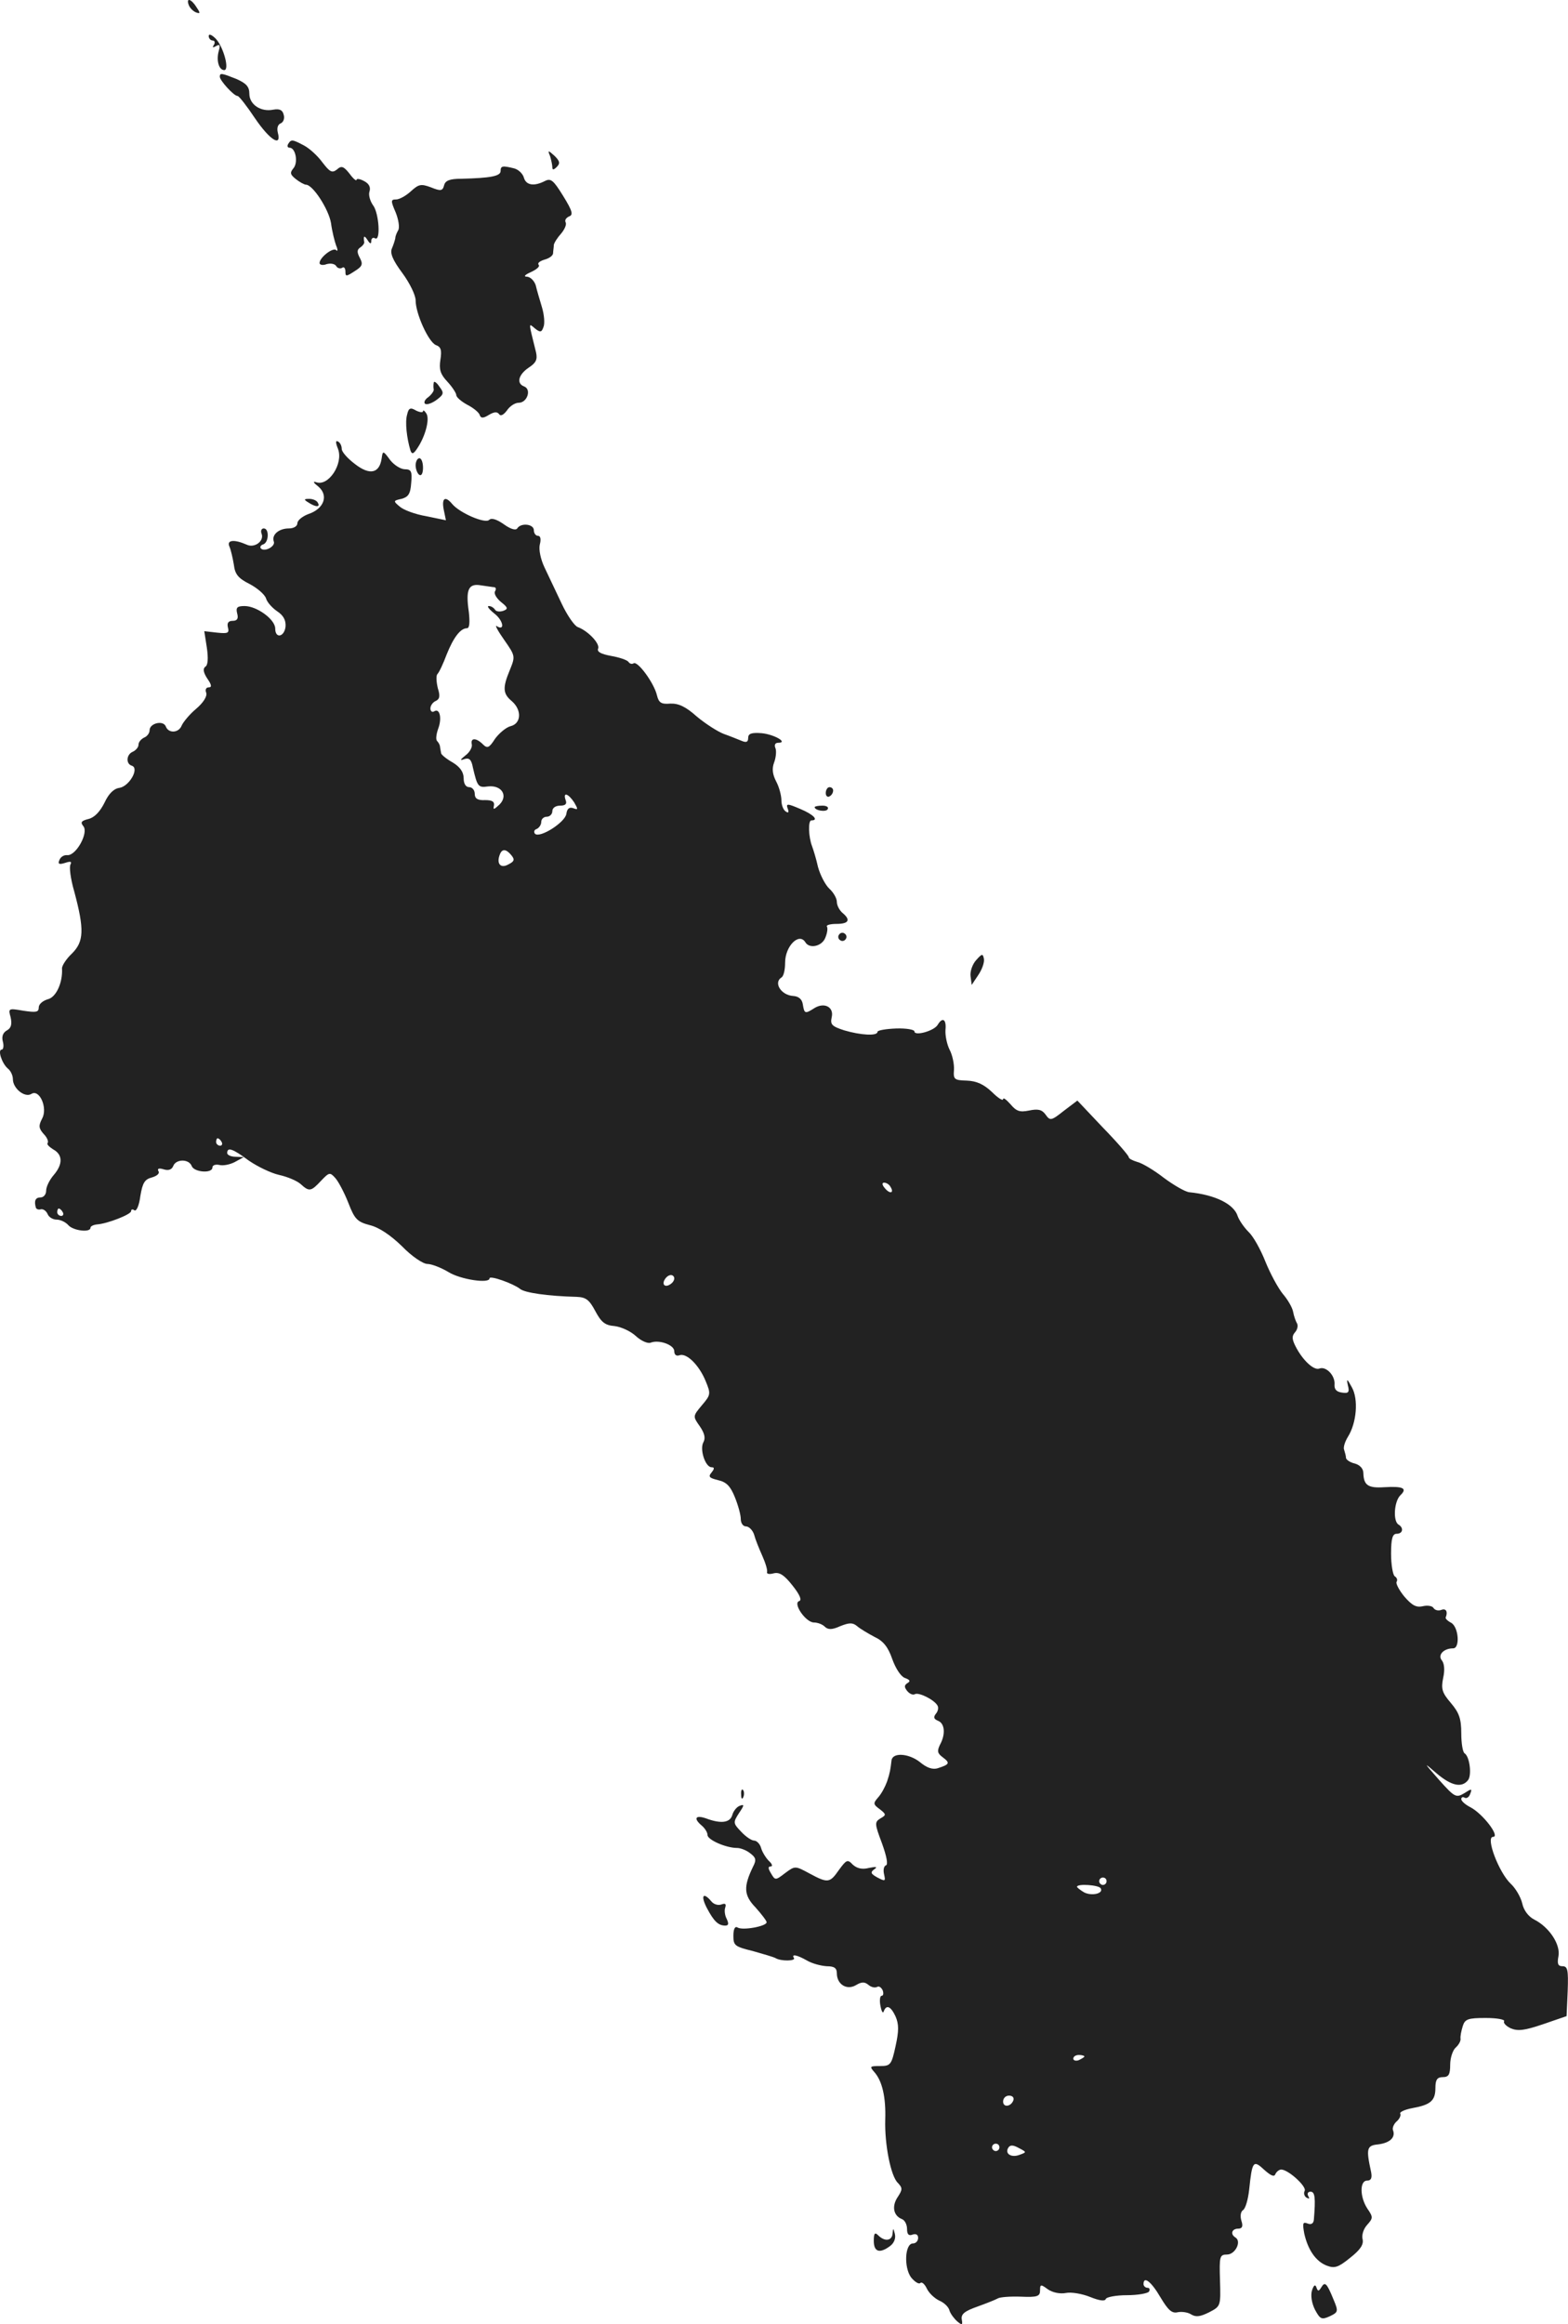 <?xml version="1.0" standalone="no"?>
<!DOCTYPE svg PUBLIC "-//W3C//DTD SVG 20010904//EN"
 "http://www.w3.org/TR/2001/REC-SVG-20010904/DTD/svg10.dtd">
<svg version="1.0" xmlns="http://www.w3.org/2000/svg"
 width="424.374pt" height="628.8pt" viewBox="0 0 424.374 628.8"
 preserveAspectRatio="xMidYMid meet">
<g transform="translate(-842.513,1307.966) scale(0.1,-0.1)"
fill="#222222" stroke="none">
<path d="M8936 13066 c3 -8 12 -17 20 -20 11 -4 12 -2 1 14 -14 23 -29 27 -21
6z"/>
<path d="M8990 12982 c0 -6 5 -12 11 -12 5 0 7 -5 3 -12 -5 -7 -3 -8 6 -3 10
6 12 3 7 -14 -7 -26 1 -51 15 -51 15 0 -2 63 -23 85 -11 11 -19 14 -19 7z"/>
<path d="M9020 12872 c0 -10 38 -52 48 -52 4 0 25 -27 47 -60 40 -59 73 -80
62 -39 -3 12 0 22 8 25 7 3 11 13 8 23 -3 13 -11 17 -28 14 -34 -7 -65 14 -65
43 0 19 -8 28 -35 40 -40 16 -45 17 -45 6z"/>
<path d="M9205 12690 c-3 -5 -2 -10 4 -10 16 0 24 -40 10 -56 -10 -12 -8 -17
7 -29 10 -8 23 -15 27 -15 19 0 62 -67 68 -104 3 -23 10 -50 14 -61 5 -11 4
-17 0 -12 -9 8 -45 -20 -45 -35 0 -5 9 -7 19 -3 11 3 22 1 26 -5 3 -6 11 -8
16 -5 5 4 9 -1 9 -10 0 -14 2 -14 25 1 21 13 23 19 14 36 -8 15 -8 22 1 28 6
4 11 10 11 14 -3 18 0 20 9 6 7 -11 10 -11 10 -2 0 7 5 10 10 7 16 -10 11 68
-5 89 -8 11 -13 28 -10 37 4 12 -1 22 -15 29 -11 6 -20 7 -20 3 0 -4 -9 3 -19
17 -16 20 -22 22 -34 11 -13 -10 -19 -7 -39 19 -13 18 -35 38 -50 46 -32 17
-35 17 -43 4z"/>
<path d="M9914 12657 c3 -10 6 -24 6 -30 0 -8 4 -7 12 1 10 10 8 16 -6 30 -18
16 -19 16 -12 -1z"/>
<path d="M9780 12617 c0 -14 -27 -19 -107 -21 -31 0 -43 -5 -46 -18 -4 -15 -9
-16 -36 -5 -27 10 -33 8 -54 -11 -13 -12 -31 -22 -40 -22 -14 0 -15 -3 -1 -35
8 -20 11 -41 7 -48 -4 -7 -8 -16 -8 -22 -1 -5 -5 -18 -9 -27 -6 -13 2 -32 28
-67 20 -27 36 -60 36 -74 0 -36 35 -113 55 -121 14 -5 16 -14 12 -40 -4 -26 0
-39 19 -59 13 -14 24 -31 24 -36 0 -6 13 -17 29 -26 16 -8 31 -20 34 -27 3
-10 9 -11 25 -1 15 9 23 9 28 2 4 -6 12 -2 21 10 8 12 22 21 32 21 23 0 35 36
15 44 -22 8 -16 32 12 51 20 13 24 22 20 41 -21 85 -21 80 -3 65 14 -11 18
-11 23 4 4 9 2 33 -4 53 -6 20 -14 47 -17 60 -4 12 -14 22 -23 23 -11 0 -7 5
11 13 15 7 24 15 20 19 -4 5 3 10 15 14 12 3 23 10 24 17 0 6 2 16 2 23 1 6
10 20 20 31 10 12 15 25 12 30 -3 6 1 12 9 16 12 4 10 14 -16 56 -26 42 -33
48 -49 40 -29 -15 -51 -12 -57 9 -3 11 -15 22 -26 25 -32 8 -37 7 -37 -7z"/>
<path d="M9599 12044 c-1 -5 -1 -13 0 -18 1 -4 -6 -14 -15 -21 -9 -6 -13 -15
-8 -18 5 -3 19 2 31 11 20 15 20 19 7 36 -7 11 -15 16 -15 10z"/>
<path d="M9527 11958 c-6 -20 -1 -64 9 -97 4 -11 8 -10 18 5 22 32 35 80 25
95 -5 8 -9 10 -9 6 0 -4 -9 -3 -19 2 -15 9 -20 7 -24 -11z"/>
<path d="M9340 11865 c15 -40 -26 -102 -59 -90 -10 3 -8 -1 6 -12 28 -24 15
-60 -27 -74 -16 -6 -30 -17 -30 -25 0 -8 -10 -14 -23 -14 -27 0 -47 -17 -41
-35 6 -13 -25 -30 -35 -19 -3 4 0 9 7 11 15 6 16 43 1 43 -6 0 -9 -6 -6 -14 8
-20 -19 -40 -40 -30 -34 15 -55 13 -47 -5 4 -9 9 -31 12 -49 3 -26 12 -37 42
-52 21 -11 41 -28 45 -39 3 -11 17 -26 30 -35 17 -11 24 -24 23 -41 -3 -29
-28 -34 -28 -6 0 25 -50 61 -83 61 -20 0 -24 -4 -20 -20 4 -14 0 -20 -12 -20
-12 0 -16 -6 -13 -18 4 -15 0 -17 -29 -14 l-35 4 7 -45 c4 -28 3 -47 -4 -51
-7 -5 -6 -15 5 -32 12 -17 13 -24 4 -24 -7 0 -10 -6 -7 -14 4 -9 -7 -27 -27
-44 -18 -15 -35 -36 -39 -45 -8 -21 -36 -22 -43 -3 -7 18 -44 9 -44 -10 0 -8
-7 -17 -15 -20 -8 -4 -15 -12 -15 -19 0 -7 -7 -15 -15 -19 -18 -7 -20 -33 -3
-38 21 -7 -7 -56 -34 -60 -15 -2 -29 -16 -40 -40 -12 -24 -27 -40 -43 -44 -20
-5 -23 -9 -14 -20 14 -18 -20 -80 -44 -78 -9 1 -18 -5 -21 -13 -5 -11 -1 -13
15 -8 15 5 19 4 15 -4 -4 -6 0 -39 10 -73 28 -104 26 -136 -6 -168 -16 -15
-28 -34 -27 -41 2 -38 -16 -78 -39 -83 -13 -4 -24 -13 -24 -22 0 -13 -7 -14
-41 -9 -41 7 -42 7 -35 -18 4 -19 1 -29 -10 -35 -11 -6 -15 -17 -11 -31 3 -11
1 -21 -3 -21 -12 0 0 -37 16 -51 8 -6 14 -19 14 -29 0 -25 32 -51 50 -40 22
14 45 -38 29 -67 -10 -19 -9 -26 4 -41 10 -10 14 -21 11 -25 -3 -3 4 -10 15
-17 26 -14 27 -40 1 -70 -11 -13 -20 -31 -20 -42 0 -10 -7 -18 -15 -18 -14 0
-18 -9 -13 -27 1 -5 8 -7 14 -5 6 1 14 -4 18 -13 3 -8 14 -15 24 -15 11 0 25
-7 32 -15 13 -15 60 -21 60 -7 0 4 8 8 18 9 28 2 92 27 92 36 0 5 4 6 9 2 6
-3 13 15 16 39 6 36 12 45 31 50 14 4 22 11 18 17 -4 7 1 9 14 5 13 -4 22 -1
26 9 7 19 42 20 50 0 6 -17 56 -21 56 -4 0 6 8 9 18 7 11 -3 30 1 43 8 l24 13
-22 1 c-13 0 -23 5 -23 10 0 17 15 12 58 -20 23 -16 60 -34 82 -39 23 -5 49
-16 59 -25 23 -21 28 -20 55 9 22 23 24 24 39 7 8 -9 24 -39 35 -67 17 -44 24
-51 58 -60 25 -6 56 -27 87 -57 26 -27 57 -48 69 -48 11 0 37 -10 57 -22 32
-20 111 -32 111 -17 0 9 64 -14 82 -28 12 -11 76 -20 154 -22 25 -1 34 -8 50
-38 16 -30 26 -39 52 -41 18 -2 44 -14 58 -27 14 -13 32 -21 40 -18 23 9 64
-6 64 -23 0 -10 6 -14 14 -11 19 7 53 -26 71 -70 14 -34 14 -37 -10 -65 -25
-30 -25 -30 -6 -57 13 -19 16 -32 10 -43 -11 -19 5 -68 22 -68 8 0 8 -4 0 -14
-10 -12 -6 -15 18 -21 22 -5 33 -16 45 -46 9 -22 16 -48 16 -59 0 -11 6 -20
14 -20 8 0 18 -10 22 -22 3 -12 13 -37 22 -57 9 -20 15 -40 13 -45 -1 -5 7 -6
18 -3 16 4 29 -5 51 -33 20 -25 26 -40 18 -42 -18 -6 18 -58 40 -58 10 0 23
-5 29 -11 9 -9 20 -9 42 1 25 10 34 10 46 0 8 -7 30 -20 47 -29 24 -11 37 -28
48 -60 9 -25 23 -47 34 -51 14 -5 16 -9 7 -14 -9 -6 -9 -11 0 -22 6 -7 15 -11
20 -8 10 6 51 -14 61 -30 4 -6 2 -16 -4 -23 -7 -9 -6 -14 6 -19 18 -7 21 -36
5 -65 -8 -17 -7 -23 8 -34 20 -15 18 -19 -13 -29 -15 -5 -31 1 -50 17 -30 23
-73 26 -76 4 -3 -25 -4 -33 -12 -57 -5 -14 -15 -33 -24 -43 -14 -16 -14 -19 4
-32 18 -14 18 -16 2 -25 -16 -10 -16 -14 4 -67 13 -36 17 -58 11 -60 -6 -2 -8
-13 -5 -25 4 -18 3 -19 -18 -8 -18 10 -20 14 -9 22 10 7 6 8 -14 4 -19 -5 -33
-1 -44 9 -14 15 -17 13 -37 -14 -25 -36 -30 -37 -80 -10 -39 21 -39 21 -66 1
-26 -20 -27 -20 -38 -1 -8 13 -9 19 -1 19 6 0 4 7 -5 15 -8 8 -18 24 -21 35
-3 11 -12 20 -19 20 -7 0 -23 11 -35 24 -22 23 -22 25 -6 50 15 22 15 25 2 20
-8 -3 -17 -14 -20 -25 -6 -21 -31 -24 -71 -9 -29 10 -35 0 -11 -20 8 -7 15
-18 15 -25 0 -13 50 -35 80 -35 9 0 25 -6 35 -14 16 -12 18 -18 8 -37 -26 -54
-25 -77 7 -110 16 -18 30 -36 30 -40 0 -11 -66 -23 -79 -14 -7 4 -11 -5 -11
-23 0 -26 4 -29 53 -41 28 -8 56 -16 61 -19 15 -9 55 -8 50 0 -8 12 8 9 36 -7
14 -8 37 -14 53 -15 20 0 27 -5 27 -19 0 -30 27 -47 52 -32 15 9 23 9 33 1 8
-7 18 -9 24 -6 5 3 11 -1 15 -9 3 -8 2 -15 -3 -15 -4 0 -6 -12 -3 -27 3 -16 7
-22 9 -15 7 19 19 14 32 -14 9 -21 9 -39 0 -80 -11 -51 -14 -54 -42 -54 -28 0
-29 -1 -15 -17 21 -24 31 -68 29 -128 -2 -67 15 -153 34 -171 13 -14 13 -18 0
-38 -17 -25 -12 -51 11 -60 8 -3 14 -15 14 -27 0 -15 5 -19 15 -15 9 3 15 0
15 -9 0 -8 -6 -15 -14 -15 -22 0 -25 -65 -5 -92 10 -12 21 -19 25 -15 4 4 12
-3 18 -16 6 -12 21 -26 34 -32 12 -5 25 -17 27 -27 3 -9 13 -22 21 -29 13 -11
15 -10 12 6 -2 14 8 22 42 34 25 9 50 19 55 22 6 4 34 6 63 5 45 -2 52 1 52
17 0 17 2 17 21 3 13 -9 33 -13 49 -10 14 3 44 -2 66 -11 25 -10 40 -12 42 -5
2 5 28 10 57 10 30 0 57 5 60 10 3 6 1 10 -4 10 -6 0 -11 5 -11 10 0 23 21 7
46 -36 21 -35 31 -44 47 -40 10 2 27 0 36 -6 13 -8 25 -6 49 6 31 16 31 17 29
86 -2 65 -1 70 19 70 22 0 40 35 23 46 -15 9 -10 24 7 24 11 0 14 6 9 21 -4
13 -2 25 4 29 7 4 14 29 17 56 8 77 11 81 41 53 18 -16 27 -20 30 -11 3 6 10
12 16 12 20 -1 70 -47 63 -58 -3 -6 -1 -14 5 -18 8 -4 9 -3 5 4 -4 7 -1 12 6
12 12 0 14 -16 9 -76 -1 -10 -7 -14 -17 -10 -13 5 -14 1 -9 -27 10 -45 32 -76
61 -87 21 -8 31 -5 63 21 28 22 37 36 34 50 -3 11 2 28 12 39 16 18 17 21 1
44 -21 32 -21 76 -1 76 11 0 14 7 11 23 -14 64 -12 72 19 75 32 4 48 19 40 39
-2 6 3 17 10 23 8 7 12 16 10 21 -3 4 11 11 32 15 50 9 63 20 63 55 0 22 5 29
20 29 16 0 20 7 20 34 0 18 7 39 15 46 8 7 14 18 13 24 -1 6 2 21 6 34 6 19
14 22 62 22 30 0 53 -4 50 -9 -3 -4 5 -13 18 -19 19 -8 37 -6 87 11 l64 22 3
68 c2 57 0 67 -14 67 -12 0 -15 6 -11 27 6 31 -24 78 -65 99 -16 8 -29 25 -33
44 -4 17 -18 41 -31 53 -32 30 -69 127 -48 127 20 0 -27 62 -61 80 -14 7 -25
17 -25 22 0 5 4 7 9 4 5 -3 12 1 15 10 6 15 4 15 -16 2 -22 -13 -26 -11 -68
36 -43 49 -43 49 -7 18 40 -34 68 -40 85 -19 11 13 5 64 -9 73 -5 3 -9 27 -9
54 0 40 -6 56 -28 82 -24 28 -27 38 -21 68 5 22 3 40 -4 48 -11 14 5 32 31 32
19 0 15 57 -5 69 -10 5 -17 12 -15 15 6 15 1 25 -12 20 -8 -3 -17 -1 -21 5 -3
6 -17 8 -29 5 -18 -4 -29 2 -50 26 -14 17 -24 36 -21 40 3 5 1 11 -5 15 -5 3
-10 31 -10 61 0 41 4 54 15 54 17 0 20 16 5 25 -15 9 -12 62 5 79 20 19 8 25
-43 22 -44 -3 -56 5 -57 38 0 12 -9 22 -23 26 -13 3 -23 10 -24 15 0 6 -3 15
-5 22 -3 6 2 22 10 35 24 38 29 102 11 134 -13 24 -15 25 -11 6 5 -19 2 -23
-16 -20 -15 2 -21 9 -20 22 2 24 -23 50 -41 43 -15 -6 -46 23 -65 61 -9 18
-10 27 -1 37 7 8 9 19 5 25 -3 5 -8 19 -10 30 -2 12 -15 34 -28 49 -13 16 -34
55 -47 87 -13 33 -33 69 -46 81 -12 12 -25 31 -29 42 -10 33 -61 58 -131 65
-11 1 -42 19 -69 39 -27 21 -59 40 -72 43 -13 4 -23 9 -23 13 0 4 -31 40 -70
80 l-69 73 -37 -28 c-34 -27 -37 -27 -49 -10 -10 14 -21 16 -45 11 -25 -5 -34
-2 -50 17 -11 12 -19 19 -20 14 0 -6 -14 3 -30 19 -22 21 -42 30 -68 31 -34 1
-37 3 -35 29 1 15 -4 40 -12 55 -7 14 -12 38 -11 53 3 29 -8 36 -21 14 -10
-17 -63 -31 -63 -18 0 5 -22 9 -50 8 -27 -1 -50 -5 -50 -9 0 -12 -46 -9 -90 4
-34 11 -38 16 -34 35 7 28 -20 42 -47 25 -25 -16 -27 -15 -31 10 -2 14 -11 22
-26 23 -33 2 -54 36 -32 50 6 3 10 21 10 40 0 45 38 83 55 55 11 -18 45 -11
54 13 5 12 7 25 4 30 -2 4 10 7 26 7 34 0 39 11 16 30 -8 7 -15 20 -15 30 0 9
-9 25 -20 35 -11 10 -25 37 -31 59 -5 23 -13 48 -16 56 -10 26 -11 70 -2 70
21 0 6 16 -30 31 -35 15 -39 15 -34 1 4 -10 2 -13 -5 -8 -7 4 -12 18 -12 30 0
13 -6 36 -14 51 -10 19 -12 35 -6 51 5 13 7 31 4 39 -4 9 -1 15 7 15 29 0 -11
23 -45 26 -27 2 -36 -1 -36 -13 0 -11 -5 -13 -17 -8 -10 4 -32 13 -49 19 -16
6 -49 27 -73 47 -30 27 -50 36 -72 35 -24 -2 -31 2 -36 23 -8 33 -52 93 -63
86 -5 -3 -11 -1 -14 4 -4 5 -24 12 -47 16 -27 5 -39 11 -35 20 5 14 -28 48
-55 58 -9 3 -29 32 -44 64 -15 32 -36 76 -46 97 -11 23 -16 49 -13 62 4 15 2
24 -5 24 -6 0 -11 7 -11 15 0 17 -35 21 -45 5 -4 -6 -18 -2 -36 11 -20 14 -34
18 -40 12 -11 -11 -80 19 -100 43 -19 23 -29 16 -23 -15 l6 -29 -53 11 c-30 5
-62 17 -72 26 -18 15 -18 16 5 21 18 5 24 13 26 43 3 31 0 37 -17 37 -11 0
-29 11 -40 25 -19 26 -20 26 -23 4 -6 -40 -32 -46 -72 -15 -20 15 -36 33 -36
41 0 8 -4 17 -10 20 -7 4 -7 -3 0 -20z m423 -374 c5 -1 5 -6 2 -11 -4 -6 4
-19 16 -29 19 -15 20 -19 6 -24 -9 -3 -19 -2 -22 3 -4 6 -11 10 -17 10 -6 0 1
-9 16 -21 24 -19 28 -48 5 -33 -5 3 4 -14 21 -38 30 -43 30 -44 15 -81 -20
-48 -19 -64 5 -84 28 -24 26 -61 -3 -68 -12 -3 -31 -19 -42 -34 -16 -25 -21
-27 -33 -15 -18 18 -34 18 -30 0 2 -8 -6 -22 -17 -30 -15 -12 -16 -15 -3 -10
13 4 19 -1 23 -23 12 -51 14 -55 41 -51 37 4 55 -25 31 -49 -15 -14 -18 -15
-15 -3 2 11 -5 15 -24 15 -20 -1 -28 4 -28 17 0 10 -7 18 -15 18 -9 0 -15 9
-15 24 0 17 -10 31 -30 43 -16 9 -31 21 -31 25 -1 4 -2 12 -3 17 0 5 -4 12 -8
16 -4 4 -2 19 3 33 11 29 4 57 -11 47 -5 -3 -10 0 -10 8 0 8 7 17 14 20 11 5
13 13 6 35 -4 17 -5 34 -1 38 5 5 16 29 25 53 18 45 37 71 55 71 7 0 8 16 5
44 -9 61 -1 78 33 72 16 -2 32 -5 36 -5z m216 -582 c11 -19 11 -21 -2 -16 -11
4 -17 -1 -19 -15 -3 -23 -72 -67 -85 -54 -4 5 -2 11 5 13 6 3 12 11 12 19 0 8
7 14 15 14 8 0 15 7 15 15 0 9 9 15 21 15 15 0 19 5 15 15 -8 23 7 18 23 -6z
m-170 -143 c10 -12 8 -17 -8 -25 -21 -12 -33 2 -23 27 6 16 17 15 31 -2z
m-784 -776 c3 -5 1 -10 -4 -10 -6 0 -11 5 -11 10 0 6 2 10 4 10 3 0 8 -4 11
-10z m1810 -121 c11 -17 -1 -21 -15 -4 -8 9 -8 15 -2 15 6 0 14 -5 17 -11z
m-2240 -69 c3 -5 1 -10 -4 -10 -6 0 -11 5 -11 10 0 6 2 10 4 10 3 0 8 -4 11
-10z m1655 -179 c0 -12 -20 -25 -27 -18 -7 7 6 27 18 27 5 0 9 -4 9 -9z m1170
-1631 c0 -5 -4 -10 -10 -10 -5 0 -10 5 -10 10 0 6 5 10 10 10 6 0 10 -4 10
-10z m-16 -19 c9 -14 -24 -22 -45 -11 -10 6 -19 13 -19 15 0 9 59 5 64 -4z
m-44 -455 c0 -2 -7 -6 -15 -10 -8 -3 -15 -1 -15 4 0 6 7 10 15 10 8 0 15 -2
15 -4z m-192 -118 c-6 -18 -28 -21 -28 -4 0 9 7 16 16 16 9 0 14 -5 12 -12z
m-38 -128 c0 -5 -4 -10 -10 -10 -5 0 -10 5 -10 10 0 6 5 10 10 10 6 0 10 -4
10 -10z m55 -20 c-23 -9 -41 3 -31 19 5 8 13 8 29 -1 21 -11 21 -11 2 -18z"/>
<path d="M9550 11821 c0 -11 5 -23 10 -26 6 -4 10 5 10 19 0 14 -4 26 -10 26
-5 0 -10 -9 -10 -19z"/>
<path d="M9260 11720 c20 -13 33 -13 25 0 -3 6 -14 10 -23 10 -15 0 -15 -2 -2
-10z"/>
<path d="M10660 10934 c0 -8 5 -12 10 -9 6 3 10 10 10 16 0 5 -4 9 -10 9 -5 0
-10 -7 -10 -16z"/>
<path d="M10630 10896 c0 -9 30 -14 35 -6 4 6 -3 10 -14 10 -12 0 -21 -2 -21
-4z"/>
<path d="M10696 10551 c-4 -5 -2 -12 3 -15 5 -4 12 -2 15 3 4 5 2 12 -3 15 -5
4 -12 2 -15 -3z"/>
<path d="M11067 10482 c-10 -11 -17 -31 -15 -44 l3 -23 18 27 c10 15 17 34 15
44 -3 14 -5 14 -21 -4z"/>
<path d="M10431 8224 c0 -11 3 -14 6 -6 3 7 2 16 -1 19 -3 4 -6 -2 -5 -13z"/>
<path d="M10338 7918 c19 -36 31 -48 50 -48 9 0 10 5 4 18 -5 9 -7 23 -4 31 3
10 0 12 -11 8 -9 -3 -21 1 -27 9 -22 26 -29 15 -12 -18z"/>
<path d="M10841 7038 c-1 -21 -21 -24 -39 -6 -9 9 -12 6 -12 -15 0 -30 16 -35
44 -14 11 8 16 21 13 33 -4 16 -5 16 -6 2z"/>
<path d="M11976 6883 c-4 -13 -1 -34 8 -52 14 -26 18 -28 40 -18 23 11 24 13
10 46 -18 44 -23 49 -33 32 -7 -11 -9 -11 -13 0 -3 9 -7 7 -12 -8z"/>
</g>
</svg>
